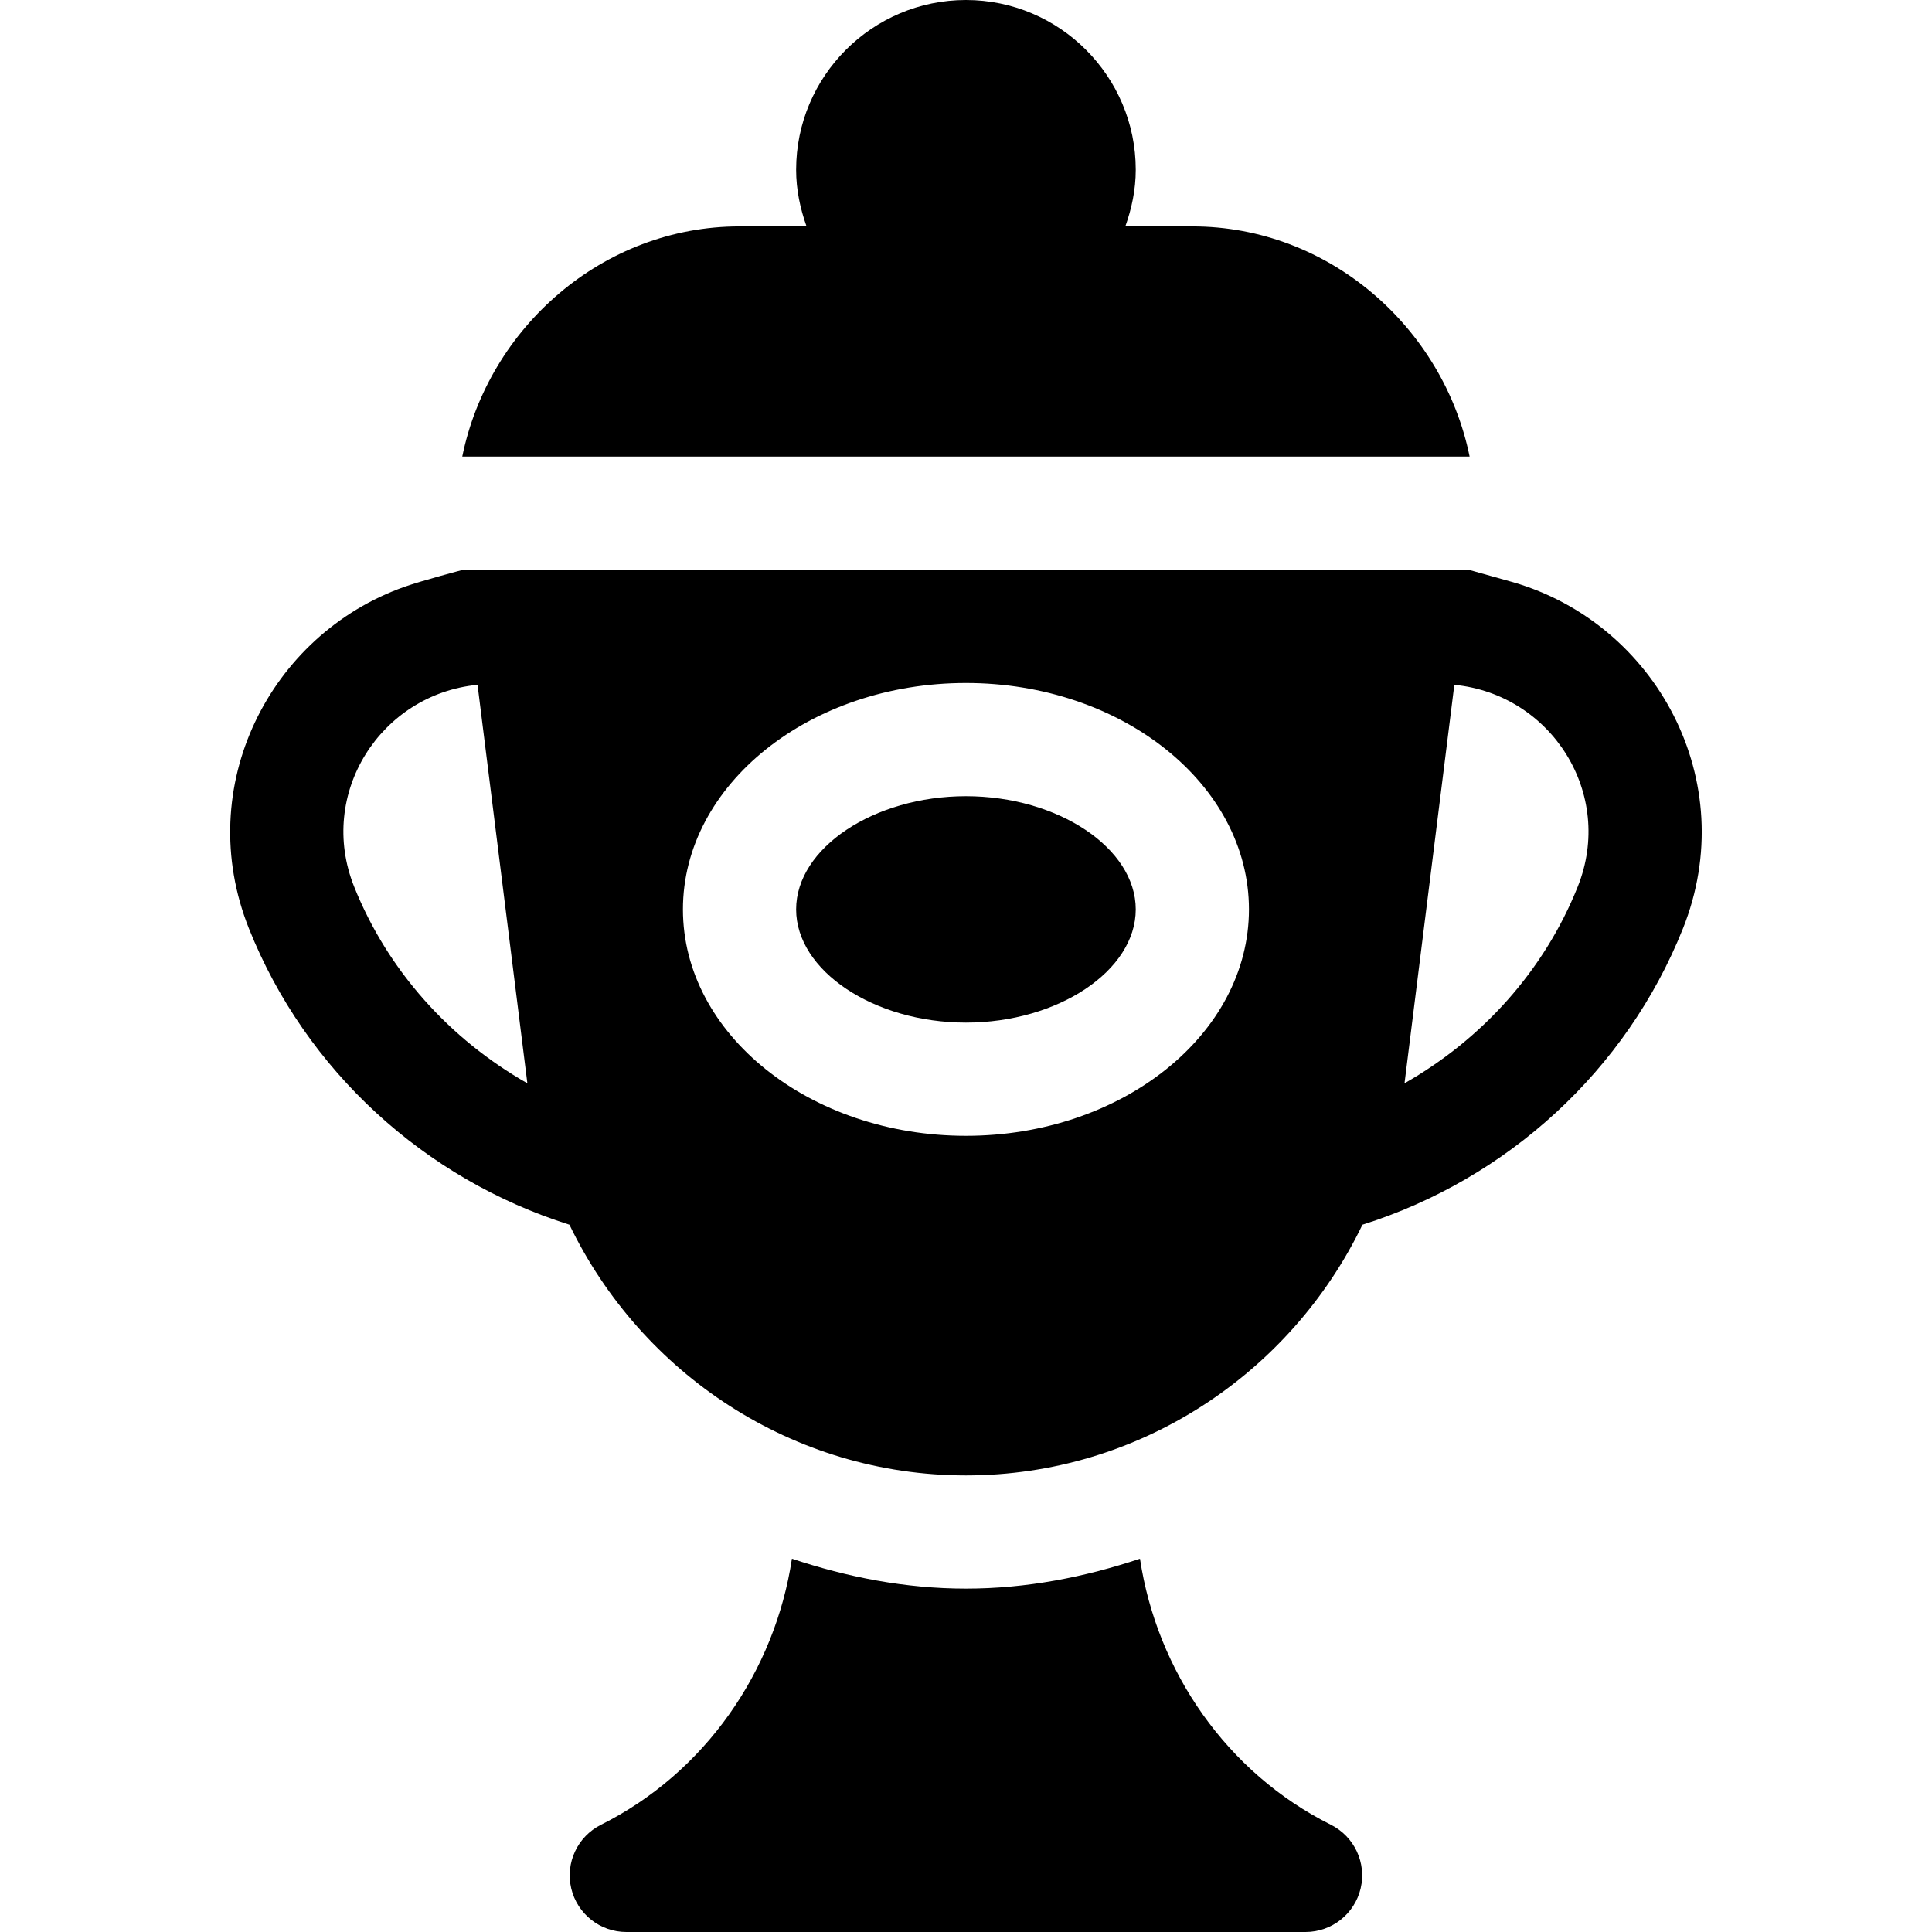 <svg height="512pt" viewBox="-61 0 512 512" width="512pt" xmlns="http://www.w3.org/2000/svg"><path d="m241.105 413.074c-14.609 4.867-30.008 7.926-46.121 7.926s-31.512-3.059-46.117-7.926c-4.496 29.82-22.996 56.703-50.59 70.508-6.227 3.121-9.492 10.094-7.898 16.859 1.598 6.77 7.648 11.559 14.605 11.559h180c6.957 0 13.008-4.789 14.605-11.559 1.594-6.766-1.672-13.738-7.898-16.859-27.594-13.805-46.094-40.688-50.586-70.508zm0 0"/><path d="m89.906 324.562c19.047 39.488 59.184 66.438 105.078 66.438s86.031-26.949 105.078-66.438c38.402-12.113 69.891-40.855 84.914-78.434 15.672-39.207-7.18-80.867-44.996-91.832-2.066-.598-11.754-3.297-11.754-3.297-3.023 0-276.52 0-266.484 0 0 0-10.652 2.777-15.629 4.539-35.547 12.609-56.211 52.84-41.121 90.59 15.023 37.578 46.512 66.32 84.914 78.434zm267.207-89.57c-8.914 22.293-25.406 40.441-45.902 52.094l13.203-105.602c25.703 2.504 42.562 28.863 32.699 53.508zm-162.129-53.992c41.352 0 75 26.91 75 60s-33.648 60-75 60-75-26.91-75-60 33.648-60 75-60zm-129.43.484 13.203 105.602c-20.492-11.652-36.984-29.801-45.902-52.094-9.867-24.656 7.008-51.004 32.699-53.508zm0 0"/><path d="m194.984 271c24.391 0 45-13.738 45-30s-20.609-30-45-30-45 13.738-45 30 20.613 30 45 30zm0 0"/><path d="m254.984 60h-17.762c1.68-4.715 2.762-9.715 2.762-15 0-24.812-20.188-45-45-45s-45 20.188-45 45c0 5.285 1.082 10.285 2.762 15h-17.762c-36.215 0-66.512 26.809-73.48 61h266.961c-6.969-34.191-37.262-61-73.48-61zm0 0"/></svg>